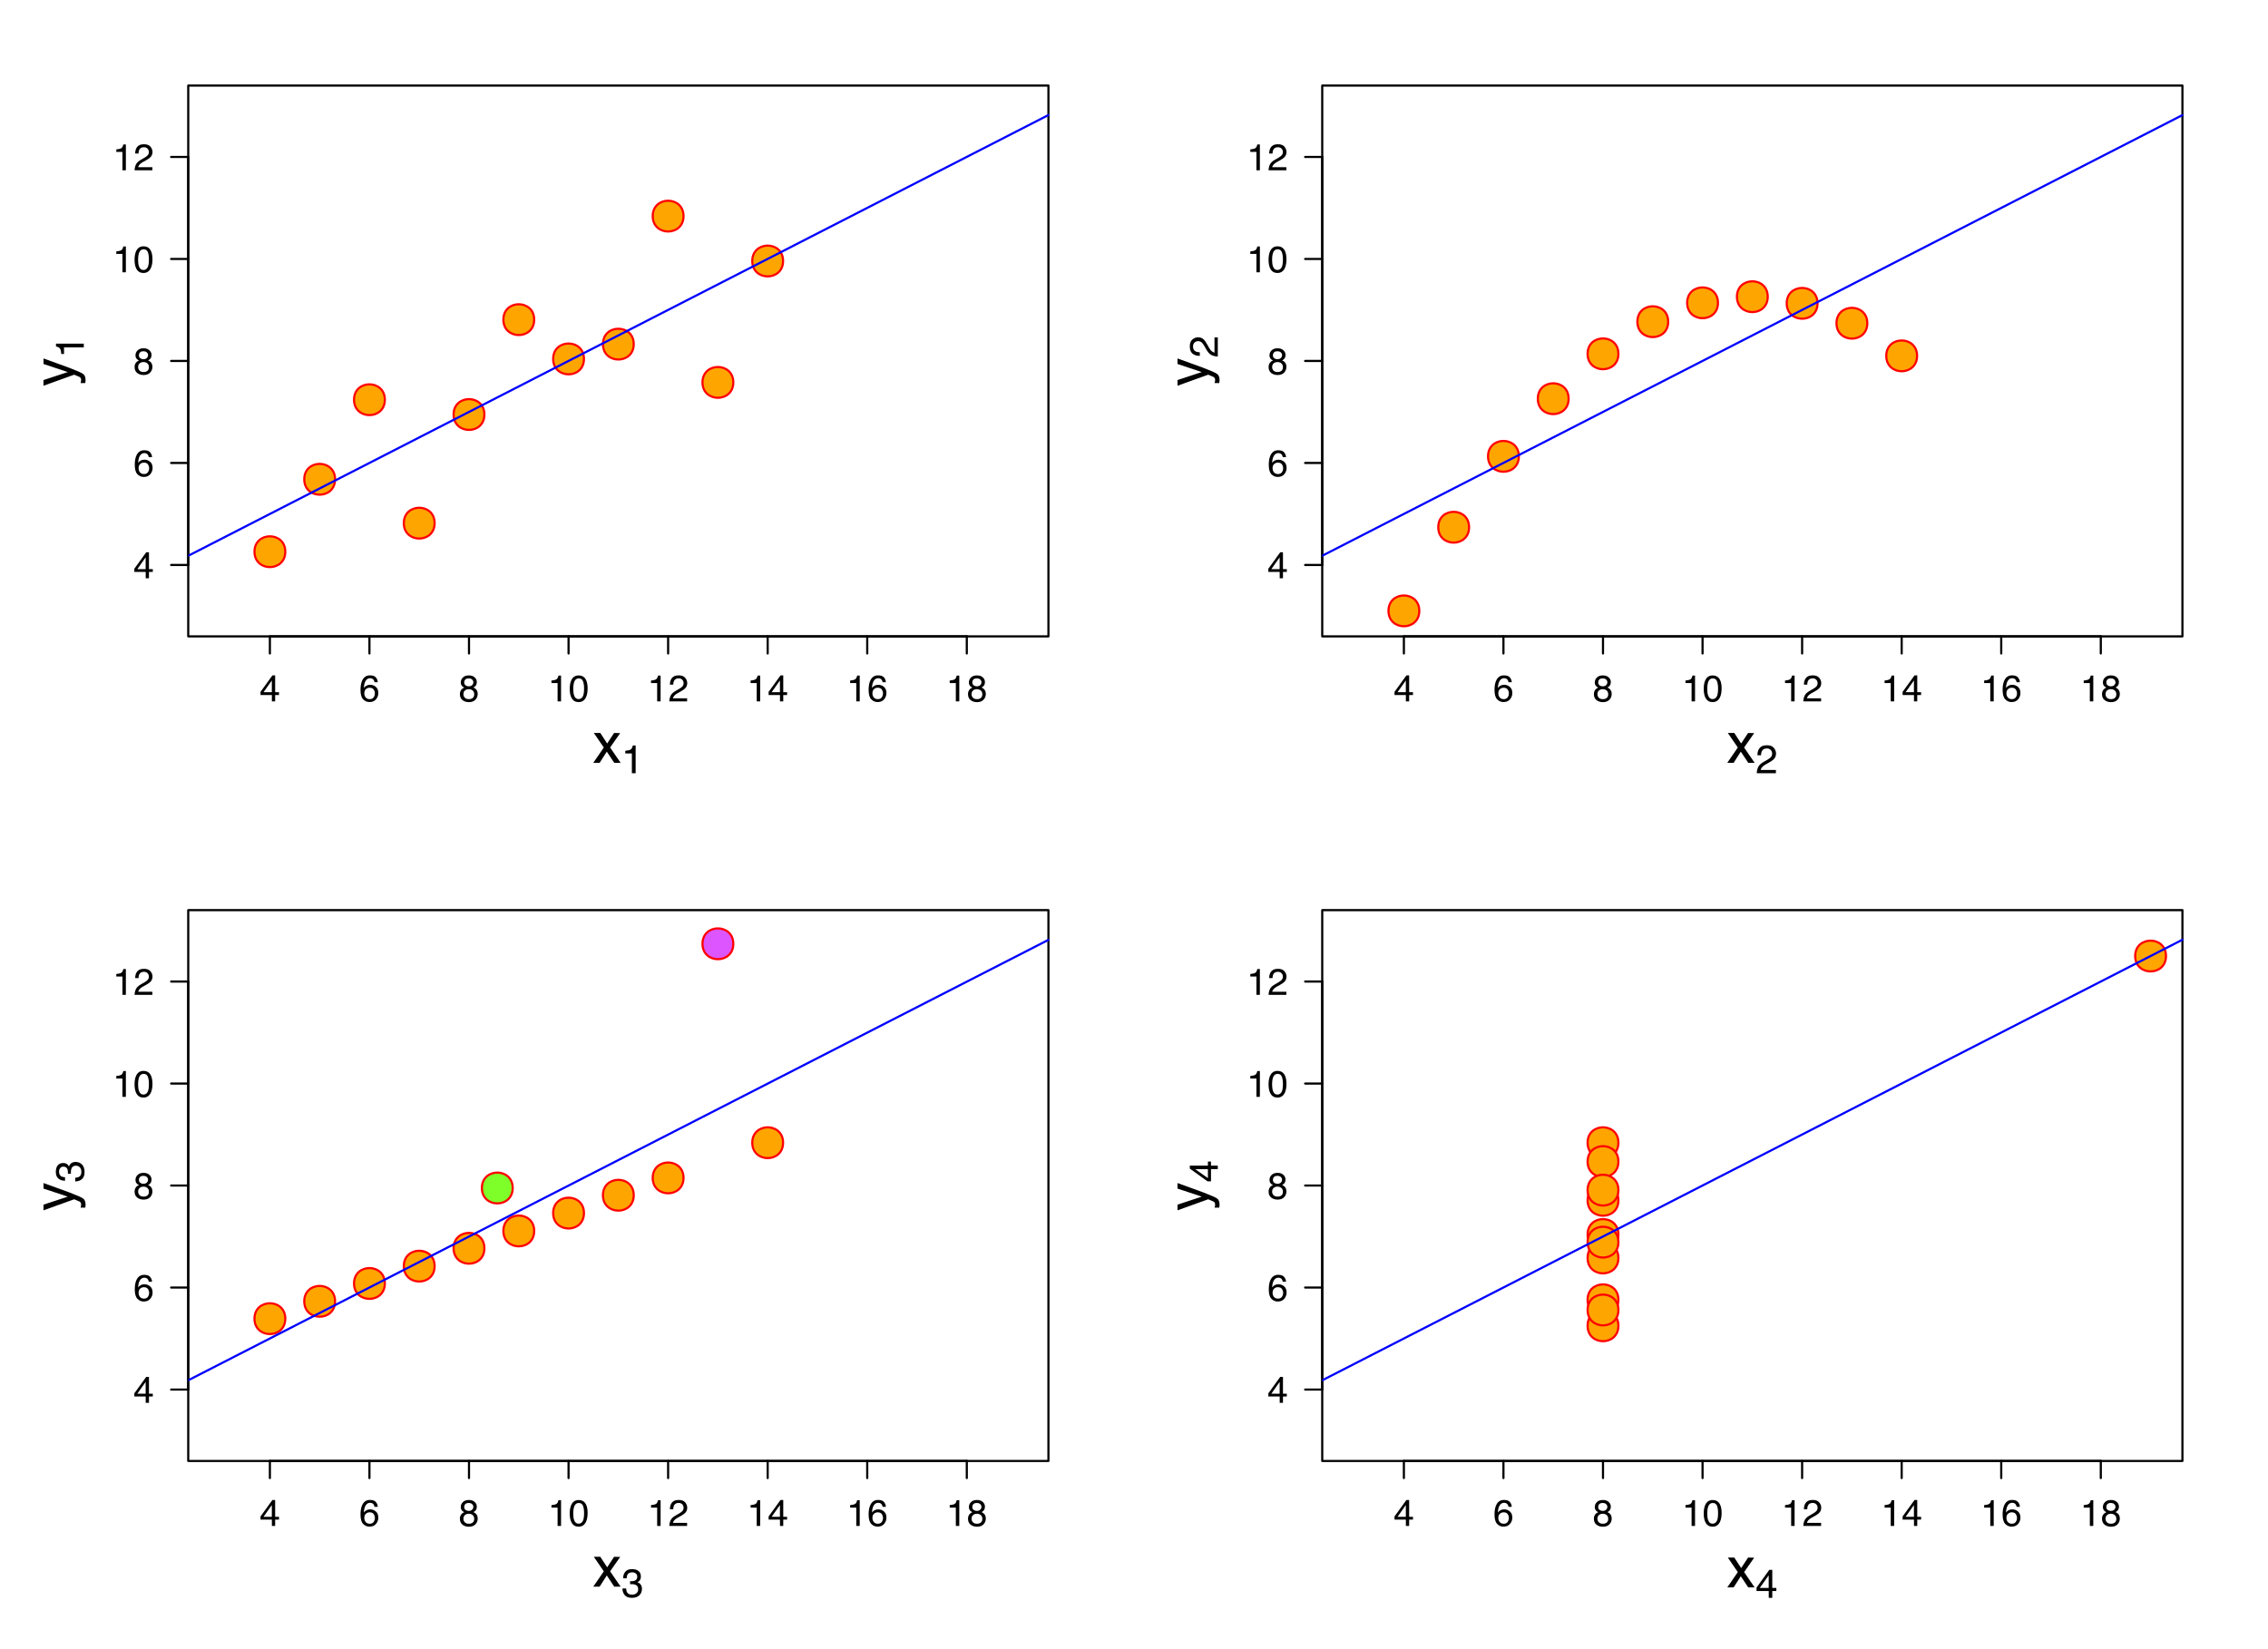 <?xml version="1.0" encoding="UTF-8" standalone="no"?>
<svg
   xmlns:dc="http://purl.org/dc/elements/1.1/"
   xmlns:cc="http://creativecommons.org/ns#"
   xmlns:rdf="http://www.w3.org/1999/02/22-rdf-syntax-ns#"
   xmlns:svg="http://www.w3.org/2000/svg"
   xmlns="http://www.w3.org/2000/svg"
   xmlns:xlink="http://www.w3.org/1999/xlink"
   xmlns:sodipodi="http://sodipodi.sourceforge.net/DTD/sodipodi-0.dtd"
   xmlns:inkscape="http://www.inkscape.org/namespaces/inkscape"
   width="792pt"
   height="576pt"
   viewBox="0 0 792 576"
   version="1.1"
   id="svg704"
   sodipodi:docname="Anscombe's_quartet_3.svg"
   inkscape:version="1.0.2 (e86c870879, 2021-01-15)">
  <sodipodi:namedview
     pagecolor="#ffffff"
     bordercolor="#666666"
     borderopacity="1"
     objecttolerance="10"
     gridtolerance="10"
     guidetolerance="10"
     inkscape:pageopacity="0"
     inkscape:pageshadow="2"
     inkscape:window-width="2560"
     inkscape:window-height="1412"
     id="namedview706"
     showgrid="false"
     inkscape:zoom="1.5192175"
     inkscape:cx="528"
     inkscape:cy="384"
     inkscape:window-x="1600"
     inkscape:window-y="0"
     inkscape:window-maximized="1"
     inkscape:current-layer="surface0" />
  <defs
     id="defs115">
    <g
       id="g65">
      <symbol
         overflow="visible"
         id="glyph0-0">
        <path
           style="stroke: none;"
           d="M 0.422 0 L 0.422 -9.297 L 7.797 -9.297 L 7.797 0 L 0.422 0 Z M 6.625 -1.156 L 6.625 -8.125 L 1.578 -8.125 L 1.578 -1.156 L 6.625 -1.156 Z M 6.625 -1.156 "
           id="path2" />
      </symbol>
      <symbol
         overflow="visible"
         id="glyph0-1">
        <path
           style="stroke: none;"
           d="M 4.281 -3.203 L 4.281 -7.312 L 1.375 -3.203 L 4.281 -3.203 Z M 4.297 0 L 4.297 -2.219 L 0.328 -2.219 L 0.328 -3.328 L 4.484 -9.078 L 5.438 -9.078 L 5.438 -3.203 L 6.781 -3.203 L 6.781 -2.219 L 5.438 -2.219 L 5.438 0 L 4.297 0 Z M 4.297 0 "
           id="path5" />
      </symbol>
      <symbol
         overflow="visible"
         id="glyph0-2">
        <path
           style="stroke: none;"
           d="M 3.781 -9.094 C 4.801 -9.094 5.508 -8.828 5.906 -8.297 C 6.301 -7.773 6.5 -7.238 6.5 -6.688 L 5.375 -6.688 C 5.312 -7.039 5.203 -7.32 5.047 -7.531 C 4.773 -7.906 4.363 -8.094 3.812 -8.094 C 3.176 -8.094 2.672 -7.797 2.297 -7.203 C 1.922 -6.617 1.707 -5.781 1.656 -4.688 C 1.926 -5.07 2.258 -5.359 2.656 -5.547 C 3.008 -5.711 3.41 -5.797 3.859 -5.797 C 4.617 -5.797 5.281 -5.551 5.844 -5.062 C 6.414 -4.582 6.703 -3.863 6.703 -2.906 C 6.703 -2.082 6.43 -1.352 5.891 -0.719 C 5.359 -0.082 4.598 0.234 3.609 0.234 C 2.754 0.234 2.02 -0.082 1.406 -0.719 C 0.789 -1.363 0.484 -2.453 0.484 -3.984 C 0.484 -5.109 0.617 -6.062 0.891 -6.844 C 1.422 -8.344 2.383 -9.094 3.781 -9.094 Z M 3.703 -0.781 C 4.305 -0.781 4.754 -0.977 5.047 -1.375 C 5.348 -1.781 5.5 -2.258 5.5 -2.812 C 5.5 -3.27 5.363 -3.707 5.094 -4.125 C 4.832 -4.551 4.352 -4.766 3.656 -4.766 C 3.164 -4.766 2.734 -4.598 2.359 -4.266 C 1.992 -3.941 1.812 -3.457 1.812 -2.812 C 1.812 -2.238 1.977 -1.754 2.312 -1.359 C 2.645 -0.973 3.109 -0.781 3.703 -0.781 Z M 3.703 -0.781 "
           id="path8" />
      </symbol>
      <symbol
         overflow="visible"
         id="glyph0-3">
        <path
           style="stroke: none;"
           d="M 3.516 -5.266 C 4.023 -5.266 4.422 -5.406 4.703 -5.688 C 4.984 -5.969 5.125 -6.301 5.125 -6.688 C 5.125 -7.02 4.988 -7.328 4.719 -7.609 C 4.445 -7.891 4.035 -8.031 3.484 -8.031 C 2.93 -8.031 2.531 -7.891 2.281 -7.609 C 2.039 -7.328 1.922 -7 1.922 -6.625 C 1.922 -6.195 2.078 -5.863 2.391 -5.625 C 2.711 -5.383 3.086 -5.266 3.516 -5.266 Z M 3.594 -0.781 C 4.125 -0.781 4.562 -0.922 4.906 -1.203 C 5.25 -1.484 5.422 -1.91 5.422 -2.484 C 5.422 -3.066 5.238 -3.508 4.875 -3.812 C 4.52 -4.113 4.066 -4.266 3.516 -4.266 C 2.961 -4.266 2.516 -4.109 2.172 -3.797 C 1.828 -3.492 1.656 -3.066 1.656 -2.516 C 1.656 -2.047 1.812 -1.641 2.125 -1.297 C 2.445 -0.953 2.938 -0.781 3.594 -0.781 Z M 1.969 -4.828 C 1.656 -4.961 1.41 -5.117 1.234 -5.297 C 0.898 -5.641 0.734 -6.078 0.734 -6.609 C 0.734 -7.285 0.977 -7.863 1.469 -8.344 C 1.957 -8.832 2.648 -9.078 3.547 -9.078 C 4.41 -9.078 5.086 -8.848 5.578 -8.391 C 6.078 -7.93 6.328 -7.398 6.328 -6.797 C 6.328 -6.223 6.188 -5.766 5.906 -5.422 C 5.738 -5.223 5.488 -5.031 5.156 -4.844 C 5.531 -4.664 5.828 -4.469 6.047 -4.25 C 6.441 -3.82 6.641 -3.27 6.641 -2.594 C 6.641 -1.801 6.367 -1.125 5.828 -0.562 C 5.297 -0.008 4.539 0.266 3.562 0.266 C 2.688 0.266 1.941 0.023 1.328 -0.453 C 0.723 -0.93 0.422 -1.629 0.422 -2.547 C 0.422 -3.078 0.551 -3.535 0.812 -3.922 C 1.07 -4.316 1.457 -4.617 1.969 -4.828 Z M 1.969 -4.828 "
           id="path11" />
      </symbol>
      <symbol
         overflow="visible"
         id="glyph0-4">
        <path
           style="stroke: none;"
           d="M 1.234 -6.406 L 1.234 -7.281 C 2.055 -7.363 2.629 -7.5 2.953 -7.688 C 3.285 -7.875 3.531 -8.316 3.688 -9.016 L 4.578 -9.016 L 4.578 0 L 3.375 0 L 3.375 -6.406 L 1.234 -6.406 Z M 1.234 -6.406 "
           id="path14" />
      </symbol>
      <symbol
         overflow="visible"
         id="glyph0-5">
        <path
           style="stroke: none;"
           d="M 3.5 -9.062 C 4.676 -9.062 5.523 -8.578 6.047 -7.609 C 6.453 -6.859 6.656 -5.836 6.656 -4.547 C 6.656 -3.305 6.473 -2.285 6.109 -1.484 C 5.578 -0.328 4.707 0.25 3.5 0.25 C 2.406 0.25 1.594 -0.223 1.062 -1.172 C 0.625 -1.961 0.406 -3.02 0.406 -4.344 C 0.406 -5.375 0.535 -6.258 0.797 -7 C 1.297 -8.375 2.195 -9.062 3.5 -9.062 Z M 3.484 -0.797 C 4.078 -0.797 4.547 -1.055 4.891 -1.578 C 5.242 -2.098 5.422 -3.07 5.422 -4.5 C 5.422 -5.531 5.297 -6.375 5.047 -7.031 C 4.797 -7.695 4.305 -8.031 3.578 -8.031 C 2.898 -8.031 2.406 -7.711 2.094 -7.078 C 1.789 -6.453 1.641 -5.523 1.641 -4.297 C 1.641 -3.379 1.738 -2.641 1.938 -2.078 C 2.238 -1.223 2.754 -0.797 3.484 -0.797 Z M 3.484 -0.797 "
           id="path17" />
      </symbol>
      <symbol
         overflow="visible"
         id="glyph0-6">
        <path
           style="stroke: none;"
           d="M 0.406 0 C 0.445 -0.781 0.609 -1.457 0.891 -2.031 C 1.172 -2.613 1.719 -3.141 2.531 -3.609 L 3.75 -4.312 C 4.289 -4.625 4.672 -4.895 4.891 -5.125 C 5.234 -5.469 5.406 -5.867 5.406 -6.328 C 5.406 -6.848 5.242 -7.266 4.922 -7.578 C 4.609 -7.891 4.191 -8.047 3.672 -8.047 C 2.891 -8.047 2.348 -7.75 2.047 -7.156 C 1.891 -6.844 1.801 -6.406 1.781 -5.844 L 0.625 -5.844 C 0.633 -6.633 0.781 -7.273 1.062 -7.766 C 1.551 -8.648 2.422 -9.094 3.672 -9.094 C 4.711 -9.094 5.473 -8.812 5.953 -8.25 C 6.43 -7.688 6.672 -7.062 6.672 -6.375 C 6.672 -5.645 6.414 -5.023 5.906 -4.516 C 5.602 -4.211 5.07 -3.848 4.312 -3.422 L 3.453 -2.953 C 3.035 -2.723 2.707 -2.504 2.469 -2.297 C 2.051 -1.93 1.785 -1.523 1.672 -1.078 L 6.625 -1.078 L 6.625 0 L 0.406 0 Z M 0.406 0 "
           id="path20" />
      </symbol>
      <symbol
         overflow="visible"
         id="glyph1-0">
        <path
           style="stroke: none;"
           d="M 0.641 0 L 0.641 -14.297 L 11.984 -14.297 L 11.984 0 L 0.641 0 Z M 10.188 -1.797 L 10.188 -12.5 L 2.438 -12.5 L 2.438 -1.797 L 10.188 -1.797 Z M 10.188 -1.797 "
           id="path23" />
      </symbol>
      <symbol
         overflow="visible"
         id="glyph1-1">
        <path
           style="stroke: none;"
           d="M 0.297 -10.422 L 2.562 -10.422 L 4.953 -6.75 L 7.375 -10.422 L 9.5 -10.375 L 5.984 -5.344 L 9.656 0 L 7.422 0 L 4.828 -3.906 L 2.328 0 L 0.109 0 L 3.781 -5.344 L 0.297 -10.422 Z M 0.297 -10.422 "
           id="path26" />
      </symbol>
      <symbol
         overflow="visible"
         id="glyph2-0">
        <path
           style="stroke: none;"
           d="M 0.453 0 L 0.453 -10 L 8.391 -10 L 8.391 0 L 0.453 0 Z M 7.125 -1.25 L 7.125 -8.75 L 1.703 -8.75 L 1.703 -1.25 L 7.125 -1.25 Z M 7.125 -1.25 "
           id="path29" />
      </symbol>
      <symbol
         overflow="visible"
         id="glyph2-1">
        <path
           style="stroke: none;"
           d="M 1.328 -6.906 L 1.328 -7.844 C 2.211 -7.926 2.828 -8.066 3.172 -8.266 C 3.523 -8.473 3.789 -8.953 3.969 -9.703 L 4.938 -9.703 L 4.938 0 L 3.625 0 L 3.625 -6.906 L 1.328 -6.906 Z M 1.328 -6.906 "
           id="path32" />
      </symbol>
      <symbol
         overflow="visible"
         id="glyph2-2">
        <path
           style="stroke: none;"
           d="M 0.438 0 C 0.477 -0.844 0.648 -1.57 0.953 -2.188 C 1.254 -2.812 1.844 -3.379 2.719 -3.891 L 4.031 -4.641 C 4.613 -4.984 5.023 -5.273 5.266 -5.516 C 5.629 -5.891 5.812 -6.32 5.812 -6.812 C 5.812 -7.375 5.641 -7.82 5.297 -8.156 C 4.961 -8.488 4.516 -8.656 3.953 -8.656 C 3.109 -8.656 2.523 -8.336 2.203 -7.703 C 2.035 -7.359 1.941 -6.883 1.922 -6.281 L 0.672 -6.281 C 0.68 -7.133 0.836 -7.828 1.141 -8.359 C 1.672 -9.305 2.609 -9.781 3.953 -9.781 C 5.066 -9.781 5.879 -9.477 6.391 -8.875 C 6.91 -8.27 7.172 -7.598 7.172 -6.859 C 7.172 -6.078 6.895 -5.41 6.344 -4.859 C 6.031 -4.535 5.461 -4.145 4.641 -3.688 L 3.703 -3.172 C 3.266 -2.922 2.914 -2.688 2.656 -2.469 C 2.207 -2.07 1.922 -1.633 1.797 -1.156 L 7.125 -1.156 L 7.125 0 L 0.438 0 Z M 0.438 0 "
           id="path35" />
      </symbol>
      <symbol
         overflow="visible"
         id="glyph2-3">
        <path
           style="stroke: none;"
           d="M 3.625 0.266 C 2.469 0.266 1.629 -0.051 1.109 -0.688 C 0.586 -1.32 0.328 -2.094 0.328 -3 L 1.609 -3 C 1.66 -2.363 1.781 -1.906 1.969 -1.625 C 2.281 -1.102 2.852 -0.844 3.688 -0.844 C 4.332 -0.844 4.848 -1.016 5.234 -1.359 C 5.629 -1.711 5.828 -2.16 5.828 -2.703 C 5.828 -3.367 5.617 -3.836 5.203 -4.109 C 4.797 -4.379 4.227 -4.516 3.5 -4.516 C 3.414 -4.516 3.332 -4.508 3.25 -4.5 C 3.164 -4.5 3.082 -4.5 3 -4.5 L 3 -5.578 C 3.125 -5.566 3.227 -5.555 3.312 -5.547 C 3.395 -5.547 3.488 -5.547 3.594 -5.547 C 4.051 -5.547 4.426 -5.617 4.719 -5.766 C 5.238 -6.016 5.5 -6.469 5.5 -7.125 C 5.5 -7.613 5.328 -7.988 4.984 -8.25 C 4.641 -8.508 4.238 -8.641 3.781 -8.641 C 2.957 -8.641 2.391 -8.367 2.078 -7.828 C 1.91 -7.523 1.816 -7.098 1.797 -6.547 L 0.578 -6.547 C 0.578 -7.273 0.723 -7.891 1.016 -8.391 C 1.516 -9.305 2.391 -9.766 3.641 -9.766 C 4.641 -9.766 5.41 -9.539 5.953 -9.094 C 6.492 -8.656 6.766 -8.016 6.766 -7.172 C 6.766 -6.578 6.602 -6.094 6.281 -5.719 C 6.082 -5.488 5.828 -5.305 5.516 -5.172 C 6.023 -5.035 6.422 -4.766 6.703 -4.359 C 6.992 -3.953 7.141 -3.461 7.141 -2.891 C 7.141 -1.953 6.832 -1.191 6.219 -0.609 C 5.613 -0.023 4.75 0.266 3.625 0.266 Z M 3.625 0.266 "
           id="path38" />
      </symbol>
      <symbol
         overflow="visible"
         id="glyph2-4">
        <path
           style="stroke: none;"
           d="M 4.609 -3.453 L 4.609 -7.859 L 1.484 -3.453 L 4.609 -3.453 Z M 4.625 0 L 4.625 -2.375 L 0.359 -2.375 L 0.359 -3.578 L 4.812 -9.766 L 5.859 -9.766 L 5.859 -3.453 L 7.281 -3.453 L 7.281 -2.375 L 5.859 -2.375 L 5.859 0 L 4.625 0 Z M 4.625 0 "
           id="path41" />
      </symbol>
      <symbol
         overflow="visible"
         id="glyph3-0">
        <path
           style="stroke: none;"
           d="M 0 -0.641 L -14.297 -0.641 L -14.297 -11.984 L 0 -11.984 L 0 -0.641 Z M -1.797 -10.188 L -12.5 -10.188 L -12.5 -2.438 L -1.797 -2.438 L -1.797 -10.188 Z M -1.797 -10.188 "
           id="path44" />
      </symbol>
      <symbol
         overflow="visible"
         id="glyph3-1">
        <path
           style="stroke: none;"
           d="M -10.422 -7.797 L -10.422 -9.734 C -9.754 -9.484 -8.227 -8.93 -5.844 -8.078 C -4.051 -7.441 -2.594 -6.91 -1.469 -6.484 C 1.188 -5.473 2.805 -4.758 3.391 -4.344 C 3.973 -3.926 4.266 -3.211 4.266 -2.203 C 4.266 -1.961 4.254 -1.773 4.234 -1.641 C 4.223 -1.504 4.191 -1.336 4.141 -1.141 L 2.531 -1.141 C 2.625 -1.453 2.676 -1.676 2.688 -1.812 C 2.707 -1.945 2.719 -2.066 2.719 -2.172 C 2.719 -2.492 2.664 -2.727 2.562 -2.875 C 2.457 -3.031 2.328 -3.16 2.172 -3.266 C 2.117 -3.297 1.852 -3.41 1.375 -3.609 C 0.895 -3.816 0.535 -3.969 0.297 -4.062 L -10.422 -0.203 L -10.422 -2.188 L -1.938 -4.984 L -10.422 -7.797 Z M -10.672 -4.969 L -10.672 -4.969 Z M -10.672 -4.969 "
           id="path47" />
      </symbol>
      <symbol
         overflow="visible"
         id="glyph4-0">
        <path
           style="stroke: none;"
           d="M 0 -0.453 L -10 -0.453 L -10 -8.391 L 0 -8.391 L 0 -0.453 Z M -1.25 -7.125 L -8.75 -7.125 L -8.75 -1.703 L -1.25 -1.703 L -1.25 -7.125 Z M -1.25 -7.125 "
           id="path50" />
      </symbol>
      <symbol
         overflow="visible"
         id="glyph4-1">
        <path
           style="stroke: none;"
           d="M -6.906 -1.328 L -7.844 -1.328 C -7.926 -2.211 -8.066 -2.828 -8.266 -3.172 C -8.473 -3.523 -8.953 -3.789 -9.703 -3.969 L -9.703 -4.938 L 0 -4.938 L 0 -3.625 L -6.906 -3.625 L -6.906 -1.328 Z M -6.906 -1.328 "
           id="path53" />
      </symbol>
      <symbol
         overflow="visible"
         id="glyph4-2">
        <path
           style="stroke: none;"
           d="M 0 -0.438 C -0.844 -0.477 -1.57 -0.648 -2.188 -0.953 C -2.812 -1.254 -3.379 -1.844 -3.891 -2.719 L -4.641 -4.031 C -4.984 -4.613 -5.273 -5.023 -5.516 -5.266 C -5.891 -5.629 -6.32 -5.812 -6.812 -5.812 C -7.375 -5.812 -7.82 -5.641 -8.156 -5.297 C -8.488 -4.961 -8.656 -4.516 -8.656 -3.953 C -8.656 -3.109 -8.336 -2.523 -7.703 -2.203 C -7.359 -2.035 -6.883 -1.941 -6.281 -1.922 L -6.281 -0.672 C -7.133 -0.68 -7.828 -0.836 -8.359 -1.141 C -9.305 -1.672 -9.781 -2.609 -9.781 -3.953 C -9.781 -5.066 -9.477 -5.879 -8.875 -6.391 C -8.27 -6.91 -7.598 -7.172 -6.859 -7.172 C -6.078 -7.172 -5.41 -6.895 -4.859 -6.344 C -4.535 -6.031 -4.145 -5.461 -3.688 -4.641 L -3.172 -3.703 C -2.922 -3.266 -2.688 -2.914 -2.469 -2.656 C -2.07 -2.207 -1.633 -1.922 -1.156 -1.797 L -1.156 -7.125 L 0 -7.125 L 0 -0.438 Z M 0 -0.438 "
           id="path56" />
      </symbol>
      <symbol
         overflow="visible"
         id="glyph4-3">
        <path
           style="stroke: none;"
           d="M 0.266 -3.625 C 0.266 -2.469 -0.051 -1.629 -0.688 -1.109 C -1.32 -0.586 -2.094 -0.328 -3 -0.328 L -3 -1.609 C -2.363 -1.66 -1.906 -1.781 -1.625 -1.969 C -1.102 -2.281 -0.844 -2.852 -0.844 -3.688 C -0.844 -4.332 -1.016 -4.848 -1.359 -5.234 C -1.711 -5.629 -2.16 -5.828 -2.703 -5.828 C -3.367 -5.828 -3.836 -5.617 -4.109 -5.203 C -4.379 -4.797 -4.516 -4.227 -4.516 -3.5 C -4.516 -3.414 -4.508 -3.332 -4.5 -3.25 C -4.5 -3.164 -4.5 -3.082 -4.5 -3 L -5.578 -3 C -5.566 -3.125 -5.555 -3.227 -5.547 -3.312 C -5.547 -3.395 -5.547 -3.488 -5.547 -3.594 C -5.547 -4.051 -5.617 -4.426 -5.766 -4.719 C -6.016 -5.238 -6.469 -5.5 -7.125 -5.5 C -7.613 -5.5 -7.988 -5.328 -8.25 -4.984 C -8.508 -4.641 -8.641 -4.238 -8.641 -3.781 C -8.641 -2.957 -8.367 -2.391 -7.828 -2.078 C -7.523 -1.91 -7.098 -1.816 -6.547 -1.797 L -6.547 -0.578 C -7.273 -0.578 -7.891 -0.723 -8.391 -1.016 C -9.305 -1.516 -9.766 -2.391 -9.766 -3.641 C -9.766 -4.641 -9.539 -5.41 -9.094 -5.953 C -8.656 -6.492 -8.016 -6.766 -7.172 -6.766 C -6.578 -6.766 -6.094 -6.602 -5.719 -6.281 C -5.488 -6.082 -5.305 -5.828 -5.172 -5.516 C -5.035 -6.023 -4.766 -6.422 -4.359 -6.703 C -3.953 -6.992 -3.461 -7.141 -2.891 -7.141 C -1.953 -7.141 -1.191 -6.832 -0.609 -6.219 C -0.023 -5.613 0.266 -4.75 0.266 -3.625 Z M 0.266 -3.625 "
           id="path59" />
      </symbol>
      <symbol
         overflow="visible"
         id="glyph4-4">
        <path
           style="stroke: none;"
           d="M -3.453 -4.609 L -7.859 -4.609 L -3.453 -1.484 L -3.453 -4.609 Z M 0 -4.625 L -2.375 -4.625 L -2.375 -0.359 L -3.578 -0.359 L -9.766 -4.812 L -9.766 -5.859 L -3.453 -5.859 L -3.453 -7.281 L -2.375 -7.281 L -2.375 -5.859 L 0 -5.859 L 0 -4.625 Z M 0 -4.625 "
           id="path62" />
      </symbol>
    </g>
    <clipPath
       id="clip1">
      <path
         d="M 65.734 29.879 L 367.117 29.879 L 367.117 223.262 L 65.734 223.262 Z M 65.734 29.879 "
         id="path67" />
    </clipPath>
    <clipPath
       id="clip2">
      <path
         d="M 0 0 L 793 0 L 793 577 L 0 577 Z M 0 0 "
         id="path70" />
    </clipPath>
    <clipPath
       id="clip3">
      <path
         d="M 0 0 L 397 0 L 397 289 L 0 289 Z M 0 0 "
         id="path73" />
    </clipPath>
    <clipPath
       id="clip4">
      <path
         d="M 65.734 29.879 L 367.117 29.879 L 367.117 223.262 L 65.734 223.262 Z M 65.734 29.879 "
         id="path76" />
    </clipPath>
    <clipPath
       id="clip5">
      <path
         d="M 461.734 29.879 L 763.117 29.879 L 763.117 223.262 L 461.734 223.262 Z M 461.734 29.879 "
         id="path79" />
    </clipPath>
    <clipPath
       id="clip6">
      <path
         d="M 0 0 L 793 0 L 793 577 L 0 577 Z M 0 0 "
         id="path82" />
    </clipPath>
    <clipPath
       id="clip7">
      <path
         d="M 396 0 L 793 0 L 793 289 L 396 289 Z M 396 0 "
         id="path85" />
    </clipPath>
    <clipPath
       id="clip8">
      <path
         d="M 461.734 29.879 L 763.117 29.879 L 763.117 223.262 L 461.734 223.262 Z M 461.734 29.879 "
         id="path88" />
    </clipPath>
    <clipPath
       id="clip9">
      <path
         d="M 65.734 317.879 L 367.117 317.879 L 367.117 511.262 L 65.734 511.262 Z M 65.734 317.879 "
         id="path91" />
    </clipPath>
    <clipPath
       id="clip10">
      <path
         d="M 0 0 L 793 0 L 793 577 L 0 577 Z M 0 0 "
         id="path94" />
    </clipPath>
    <clipPath
       id="clip11">
      <path
         d="M 0 288 L 397 288 L 397 577 L 0 577 Z M 0 288 "
         id="path97" />
    </clipPath>
    <clipPath
       id="clip12">
      <path
         d="M 65.734 317.879 L 367.117 317.879 L 367.117 511.262 L 65.734 511.262 Z M 65.734 317.879 "
         id="path100" />
    </clipPath>
    <clipPath
       id="clip13">
      <path
         d="M 461.734 317.879 L 763.117 317.879 L 763.117 511.262 L 461.734 511.262 Z M 461.734 317.879 "
         id="path103" />
    </clipPath>
    <clipPath
       id="clip14">
      <path
         d="M 0 0 L 793 0 L 793 577 L 0 577 Z M 0 0 "
         id="path106" />
    </clipPath>
    <clipPath
       id="clip15">
      <path
         d="M 396 288 L 793 288 L 793 577 L 396 577 Z M 396 288 "
         id="path109" />
    </clipPath>
    <clipPath
       id="clip16">
      <path
         d="M 461.734 317.879 L 763.117 317.879 L 763.117 511.262 L 461.734 511.262 Z M 461.734 317.879 "
         id="path112" />
    </clipPath>
  </defs>
  <g
     id="surface0">
    <rect
       x="0"
       y="0"
       width="792"
       height="576"
       style="fill: rgb(100%,100%,100%); fill-opacity: 1; stroke: none;"
       id="rect117" />
    <g
       clip-path="url(#clip1)"
       clip-rule="nonzero"
       id="g141">
      <path
         style="fill-rule: nonzero; fill: rgb(100%,64.706%,0%); fill-opacity: 1;stroke-width: 0.75; stroke-linecap: round; stroke-linejoin: round; stroke: rgb(100%,0%,0%); stroke-opacity: 1;stroke-miterlimit: 10; "
         d="M 203.922 125.359 C 203.922 132.531 193.168 132.531 193.168 125.359 C 193.168 118.188 203.922 118.188 203.922 125.359 "
         id="path119" />
      <path
         style="fill-rule: nonzero; fill: rgb(100%,64.706%,0%); fill-opacity: 1;stroke-width: 0.75; stroke-linecap: round; stroke-linejoin: round; stroke: rgb(100%,0%,0%); stroke-opacity: 1;stroke-miterlimit: 10; "
         d="M 169.156 144.777 C 169.156 151.945 158.398 151.945 158.398 144.777 C 158.398 137.605 169.156 137.605 169.156 144.777 "
         id="path121" />
      <path
         style="fill-rule: nonzero; fill: rgb(100%,64.706%,0%); fill-opacity: 1;stroke-width: 0.75; stroke-linecap: round; stroke-linejoin: round; stroke: rgb(100%,0%,0%); stroke-opacity: 1;stroke-miterlimit: 10; "
         d="M 256.074 133.555 C 256.074 140.727 245.316 140.727 245.316 133.555 C 245.316 126.383 256.074 126.383 256.074 133.555 "
         id="path123" />
      <path
         style="fill-rule: nonzero; fill: rgb(100%,64.706%,0%); fill-opacity: 1;stroke-width: 0.75; stroke-linecap: round; stroke-linejoin: round; stroke: rgb(100%,0%,0%); stroke-opacity: 1;stroke-miterlimit: 10; "
         d="M 186.539 111.645 C 186.539 118.812 175.781 118.812 175.781 111.645 C 175.781 104.473 186.539 104.473 186.539 111.645 "
         id="path125" />
      <path
         style="fill-rule: nonzero; fill: rgb(100%,64.706%,0%); fill-opacity: 1;stroke-width: 0.75; stroke-linecap: round; stroke-linejoin: round; stroke: rgb(100%,0%,0%); stroke-opacity: 1;stroke-miterlimit: 10; "
         d="M 221.305 120.195 C 221.305 127.363 210.551 127.363 210.551 120.195 C 210.551 113.023 221.305 113.023 221.305 120.195 "
         id="path127" />
      <path
         style="fill-rule: nonzero; fill: rgb(100%,64.706%,0%); fill-opacity: 1;stroke-width: 0.75; stroke-linecap: round; stroke-linejoin: round; stroke: rgb(100%,0%,0%); stroke-opacity: 1;stroke-miterlimit: 10; "
         d="M 273.457 91.156 C 273.457 98.328 262.699 98.328 262.699 91.156 C 262.699 83.988 273.457 83.988 273.457 91.156 "
         id="path129" />
      <path
         style="fill-rule: nonzero; fill: rgb(100%,64.706%,0%); fill-opacity: 1;stroke-width: 0.75; stroke-linecap: round; stroke-linejoin: round; stroke: rgb(100%,0%,0%); stroke-opacity: 1;stroke-miterlimit: 10; "
         d="M 134.391 139.609 C 134.391 146.781 123.633 146.781 123.633 139.609 C 123.633 132.438 134.391 132.438 134.391 139.609 "
         id="path131" />
      <path
         style="fill-rule: nonzero; fill: rgb(100%,64.706%,0%); fill-opacity: 1;stroke-width: 0.75; stroke-linecap: round; stroke-linejoin: round; stroke: rgb(100%,0%,0%); stroke-opacity: 1;stroke-miterlimit: 10; "
         d="M 99.625 192.695 C 99.625 199.863 88.867 199.863 88.867 192.695 C 88.867 185.523 99.625 185.523 99.625 192.695 "
         id="path133" />
      <path
         style="fill-rule: nonzero; fill: rgb(100%,64.706%,0%); fill-opacity: 1;stroke-width: 0.75; stroke-linecap: round; stroke-linejoin: round; stroke: rgb(100%,0%,0%); stroke-opacity: 1;stroke-miterlimit: 10; "
         d="M 238.691 75.48 C 238.691 82.652 227.934 82.652 227.934 75.48 C 227.934 68.312 238.691 68.312 238.691 75.48 "
         id="path135" />
      <path
         style="fill-rule: nonzero; fill: rgb(100%,64.706%,0%); fill-opacity: 1;stroke-width: 0.75; stroke-linecap: round; stroke-linejoin: round; stroke: rgb(100%,0%,0%); stroke-opacity: 1;stroke-miterlimit: 10; "
         d="M 151.773 182.719 C 151.773 189.891 141.016 189.891 141.016 182.719 C 141.016 175.547 151.773 175.547 151.773 182.719 "
         id="path137" />
      <path
         style="fill-rule: nonzero; fill: rgb(100%,64.706%,0%); fill-opacity: 1;stroke-width: 0.75; stroke-linecap: round; stroke-linejoin: round; stroke: rgb(100%,0%,0%); stroke-opacity: 1;stroke-miterlimit: 10; "
         d="M 117.008 167.398 C 117.008 174.57 106.25 174.57 106.25 167.398 C 106.25 160.227 117.008 160.227 117.008 167.398 "
         id="path139" />
    </g>
    <g
       clip-path="url(#clip2)"
       clip-rule="nonzero"
       id="g241">
      <path
         style="fill: none; stroke-width: 0.75; stroke-linecap: round; stroke-linejoin: round; stroke: rgb(0%,0%,0%); stroke-opacity: 1;stroke-miterlimit: 10; "
         d="M 94.246 222.266 L 337.613 222.266 "
         id="path143" />
      <path
         style="fill: none; stroke-width: 0.75; stroke-linecap: round; stroke-linejoin: round; stroke: rgb(0%,0%,0%); stroke-opacity: 1;stroke-miterlimit: 10; "
         d="M 94.246 222.266 L 94.246 228.238 "
         id="path145" />
      <path
         style="fill: none; stroke-width: 0.75; stroke-linecap: round; stroke-linejoin: round; stroke: rgb(0%,0%,0%); stroke-opacity: 1;stroke-miterlimit: 10; "
         d="M 129.012 222.266 L 129.012 228.238 "
         id="path147" />
      <path
         style="fill: none; stroke-width: 0.75; stroke-linecap: round; stroke-linejoin: round; stroke: rgb(0%,0%,0%); stroke-opacity: 1;stroke-miterlimit: 10; "
         d="M 163.777 222.266 L 163.777 228.238 "
         id="path149" />
      <path
         style="fill: none; stroke-width: 0.75; stroke-linecap: round; stroke-linejoin: round; stroke: rgb(0%,0%,0%); stroke-opacity: 1;stroke-miterlimit: 10; "
         d="M 198.543 222.266 L 198.543 228.238 "
         id="path151" />
      <path
         style="fill: none; stroke-width: 0.75; stroke-linecap: round; stroke-linejoin: round; stroke: rgb(0%,0%,0%); stroke-opacity: 1;stroke-miterlimit: 10; "
         d="M 233.312 222.266 L 233.312 228.238 "
         id="path153" />
      <path
         style="fill: none; stroke-width: 0.75; stroke-linecap: round; stroke-linejoin: round; stroke: rgb(0%,0%,0%); stroke-opacity: 1;stroke-miterlimit: 10; "
         d="M 268.078 222.266 L 268.078 228.238 "
         id="path155" />
      <path
         style="fill: none; stroke-width: 0.75; stroke-linecap: round; stroke-linejoin: round; stroke: rgb(0%,0%,0%); stroke-opacity: 1;stroke-miterlimit: 10; "
         d="M 302.844 222.266 L 302.844 228.238 "
         id="path157" />
      <path
         style="fill: none; stroke-width: 0.75; stroke-linecap: round; stroke-linejoin: round; stroke: rgb(0%,0%,0%); stroke-opacity: 1;stroke-miterlimit: 10; "
         d="M 337.613 222.266 L 337.613 228.238 "
         id="path159" />
      <g
         style="fill: rgb(0%,0%,0%); fill-opacity: 1;"
         id="g163">
        <use
           xlink:href="#glyph0-1"
           x="90.645"
           y="244.973"
           id="use161" />
      </g>
      <g
         style="fill: rgb(0%,0%,0%); fill-opacity: 1;"
         id="g167">
        <use
           xlink:href="#glyph0-2"
           x="125.41"
           y="244.973"
           id="use165" />
      </g>
      <g
         style="fill: rgb(0%,0%,0%); fill-opacity: 1;"
         id="g171">
        <use
           xlink:href="#glyph0-3"
           x="160.176"
           y="244.973"
           id="use169" />
      </g>
      <g
         style="fill: rgb(0%,0%,0%); fill-opacity: 1;"
         id="g177">
        <use
           xlink:href="#glyph0-4"
           x="191.34"
           y="244.973"
           id="use173" />
        <use
           xlink:href="#glyph0-5"
           x="198.544"
           y="244.973"
           id="use175" />
      </g>
      <g
         style="fill: rgb(0%,0%,0%); fill-opacity: 1;"
         id="g183">
        <use
           xlink:href="#glyph0-4"
           x="226.109"
           y="244.973"
           id="use179" />
        <use
           xlink:href="#glyph0-6"
           x="233.313"
           y="244.973"
           id="use181" />
      </g>
      <g
         style="fill: rgb(0%,0%,0%); fill-opacity: 1;"
         id="g189">
        <use
           xlink:href="#glyph0-4"
           x="260.875"
           y="244.973"
           id="use185" />
        <use
           xlink:href="#glyph0-1"
           x="268.079"
           y="244.973"
           id="use187" />
      </g>
      <g
         style="fill: rgb(0%,0%,0%); fill-opacity: 1;"
         id="g195">
        <use
           xlink:href="#glyph0-4"
           x="295.641"
           y="244.973"
           id="use191" />
        <use
           xlink:href="#glyph0-2"
           x="302.845"
           y="244.973"
           id="use193" />
      </g>
      <g
         style="fill: rgb(0%,0%,0%); fill-opacity: 1;"
         id="g201">
        <use
           xlink:href="#glyph0-4"
           x="330.41"
           y="244.973"
           id="use197" />
        <use
           xlink:href="#glyph0-3"
           x="337.614"
           y="244.973"
           id="use199" />
      </g>
      <path
         style="fill: none; stroke-width: 0.75; stroke-linecap: round; stroke-linejoin: round; stroke: rgb(0%,0%,0%); stroke-opacity: 1;stroke-miterlimit: 10; "
         d="M 65.734 197.324 L 65.734 54.82 "
         id="path203" />
      <path
         style="fill: none; stroke-width: 0.75; stroke-linecap: round; stroke-linejoin: round; stroke: rgb(0%,0%,0%); stroke-opacity: 1;stroke-miterlimit: 10; "
         d="M 65.734 197.324 L 59.762 197.324 "
         id="path205" />
      <path
         style="fill: none; stroke-width: 0.75; stroke-linecap: round; stroke-linejoin: round; stroke: rgb(0%,0%,0%); stroke-opacity: 1;stroke-miterlimit: 10; "
         d="M 65.734 161.699 L 59.762 161.699 "
         id="path207" />
      <path
         style="fill: none; stroke-width: 0.75; stroke-linecap: round; stroke-linejoin: round; stroke: rgb(0%,0%,0%); stroke-opacity: 1;stroke-miterlimit: 10; "
         d="M 65.734 126.07 L 59.762 126.07 "
         id="path209" />
      <path
         style="fill: none; stroke-width: 0.75; stroke-linecap: round; stroke-linejoin: round; stroke: rgb(0%,0%,0%); stroke-opacity: 1;stroke-miterlimit: 10; "
         d="M 65.734 90.445 L 59.762 90.445 "
         id="path211" />
      <path
         style="fill: none; stroke-width: 0.75; stroke-linecap: round; stroke-linejoin: round; stroke: rgb(0%,0%,0%); stroke-opacity: 1;stroke-miterlimit: 10; "
         d="M 65.734 54.82 L 59.762 54.82 "
         id="path213" />
      <g
         style="fill: rgb(0%,0%,0%); fill-opacity: 1;"
         id="g217">
        <use
           xlink:href="#glyph0-1"
           x="46.582"
           y="201.973"
           id="use215" />
      </g>
      <g
         style="fill: rgb(0%,0%,0%); fill-opacity: 1;"
         id="g221">
        <use
           xlink:href="#glyph0-2"
           x="46.582"
           y="166.348"
           id="use219" />
      </g>
      <g
         style="fill: rgb(0%,0%,0%); fill-opacity: 1;"
         id="g225">
        <use
           xlink:href="#glyph0-3"
           x="46.582"
           y="130.719"
           id="use223" />
      </g>
      <g
         style="fill: rgb(0%,0%,0%); fill-opacity: 1;"
         id="g231">
        <use
           xlink:href="#glyph0-4"
           x="39.379"
           y="95.094"
           id="use227" />
        <use
           xlink:href="#glyph0-5"
           x="46.583"
           y="95.094"
           id="use229" />
      </g>
      <g
         style="fill: rgb(0%,0%,0%); fill-opacity: 1;"
         id="g237">
        <use
           xlink:href="#glyph0-4"
           x="39.379"
           y="59.469"
           id="use233" />
        <use
           xlink:href="#glyph0-6"
           x="46.583"
           y="59.469"
           id="use235" />
      </g>
      <path
         style="fill: none; stroke-width: 0.75; stroke-linecap: round; stroke-linejoin: round; stroke: rgb(0%,0%,0%); stroke-opacity: 1;stroke-miterlimit: 10; "
         d="M 65.734 222.266 L 65.734 222.266 L 366.121 222.266 L 366.121 29.879 L 65.734 29.879 L 65.734 222.266 "
         id="path239" />
    </g>
    <g
       clip-path="url(#clip3)"
       clip-rule="nonzero"
       id="g259">
      <g
         style="fill: rgb(0%,0%,0%); fill-opacity: 1;"
         id="g245">
        <use
           xlink:href="#glyph1-1"
           x="207.07"
           y="266.426"
           id="use243" />
      </g>
      <g
         style="fill: rgb(0%,0%,0%); fill-opacity: 1;"
         id="g249">
        <use
           xlink:href="#glyph2-1"
           x="217.031"
           y="270.07"
           id="use247" />
      </g>
      <g
         style="fill: rgb(0%,0%,0%); fill-opacity: 1;"
         id="g253">
        <use
           xlink:href="#glyph3-1"
           x="25.613"
           y="134.93"
           id="use251" />
      </g>
      <g
         style="fill: rgb(0%,0%,0%); fill-opacity: 1;"
         id="g257">
        <use
           xlink:href="#glyph4-1"
           x="29.262"
           y="124.969"
           id="use255" />
      </g>
    </g>
    <g
       clip-path="url(#clip4)"
       clip-rule="nonzero"
       id="g263">
      <path
         style="fill: none; stroke-width: 0.75; stroke-linecap: round; stroke-linejoin: round; stroke: rgb(0%,0%,100%); stroke-opacity: 1;stroke-miterlimit: 10; "
         d="M 65.734 194.113 L 366.121 40.18 "
         id="path261" />
    </g>
    <g
       clip-path="url(#clip5)"
       clip-rule="nonzero"
       id="g287">
      <path
         style="fill-rule: nonzero; fill: rgb(100%,64.706%,0%); fill-opacity: 1;stroke-width: 0.75; stroke-linecap: round; stroke-linejoin: round; stroke: rgb(100%,0%,0%); stroke-opacity: 1;stroke-miterlimit: 10; "
         d="M 599.922 105.766 C 599.922 112.938 589.168 112.938 589.168 105.766 C 589.168 98.594 599.922 98.594 599.922 105.766 "
         id="path265" />
      <path
         style="fill-rule: nonzero; fill: rgb(100%,64.706%,0%); fill-opacity: 1;stroke-width: 0.75; stroke-linecap: round; stroke-linejoin: round; stroke: rgb(100%,0%,0%); stroke-opacity: 1;stroke-miterlimit: 10; "
         d="M 565.156 123.578 C 565.156 130.75 554.398 130.75 554.398 123.578 C 554.398 116.406 565.156 116.406 565.156 123.578 "
         id="path267" />
      <path
         style="fill-rule: nonzero; fill: rgb(100%,64.706%,0%); fill-opacity: 1;stroke-width: 0.75; stroke-linecap: round; stroke-linejoin: round; stroke: rgb(100%,0%,0%); stroke-opacity: 1;stroke-miterlimit: 10; "
         d="M 652.074 112.891 C 652.074 120.062 641.316 120.062 641.316 112.891 C 641.316 105.719 652.074 105.719 652.074 112.891 "
         id="path269" />
      <path
         style="fill-rule: nonzero; fill: rgb(100%,64.706%,0%); fill-opacity: 1;stroke-width: 0.75; stroke-linecap: round; stroke-linejoin: round; stroke: rgb(100%,0%,0%); stroke-opacity: 1;stroke-miterlimit: 10; "
         d="M 582.539 112.355 C 582.539 119.527 571.781 119.527 571.781 112.355 C 571.781 105.184 582.539 105.184 582.539 112.355 "
         id="path271" />
      <path
         style="fill-rule: nonzero; fill: rgb(100%,64.706%,0%); fill-opacity: 1;stroke-width: 0.75; stroke-linecap: round; stroke-linejoin: round; stroke: rgb(100%,0%,0%); stroke-opacity: 1;stroke-miterlimit: 10; "
         d="M 617.305 103.629 C 617.305 110.797 606.551 110.797 606.551 103.629 C 606.551 96.457 617.305 96.457 617.305 103.629 "
         id="path273" />
      <path
         style="fill-rule: nonzero; fill: rgb(100%,64.706%,0%); fill-opacity: 1;stroke-width: 0.75; stroke-linecap: round; stroke-linejoin: round; stroke: rgb(100%,0%,0%); stroke-opacity: 1;stroke-miterlimit: 10; "
         d="M 669.457 124.289 C 669.457 131.461 658.699 131.461 658.699 124.289 C 658.699 117.121 669.457 117.121 669.457 124.289 "
         id="path275" />
      <path
         style="fill-rule: nonzero; fill: rgb(100%,64.706%,0%); fill-opacity: 1;stroke-width: 0.75; stroke-linecap: round; stroke-linejoin: round; stroke: rgb(100%,0%,0%); stroke-opacity: 1;stroke-miterlimit: 10; "
         d="M 530.391 159.383 C 530.391 166.555 519.633 166.555 519.633 159.383 C 519.633 152.211 530.391 152.211 530.391 159.383 "
         id="path277" />
      <path
         style="fill-rule: nonzero; fill: rgb(100%,64.706%,0%); fill-opacity: 1;stroke-width: 0.75; stroke-linecap: round; stroke-linejoin: round; stroke: rgb(100%,0%,0%); stroke-opacity: 1;stroke-miterlimit: 10; "
         d="M 495.625 213.355 C 495.625 220.527 484.867 220.527 484.867 213.355 C 484.867 206.188 495.625 206.188 495.625 213.355 "
         id="path279" />
      <path
         style="fill-rule: nonzero; fill: rgb(100%,64.706%,0%); fill-opacity: 1;stroke-width: 0.75; stroke-linecap: round; stroke-linejoin: round; stroke: rgb(100%,0%,0%); stroke-opacity: 1;stroke-miterlimit: 10; "
         d="M 634.691 105.941 C 634.691 113.113 623.934 113.113 623.934 105.941 C 623.934 98.773 634.691 98.773 634.691 105.941 "
         id="path281" />
      <path
         style="fill-rule: nonzero; fill: rgb(100%,64.706%,0%); fill-opacity: 1;stroke-width: 0.75; stroke-linecap: round; stroke-linejoin: round; stroke: rgb(100%,0%,0%); stroke-opacity: 1;stroke-miterlimit: 10; "
         d="M 547.773 139.254 C 547.773 146.426 537.016 146.426 537.016 139.254 C 537.016 132.082 547.773 132.082 547.773 139.254 "
         id="path283" />
      <path
         style="fill-rule: nonzero; fill: rgb(100%,64.706%,0%); fill-opacity: 1;stroke-width: 0.75; stroke-linecap: round; stroke-linejoin: round; stroke: rgb(100%,0%,0%); stroke-opacity: 1;stroke-miterlimit: 10; "
         d="M 513.008 184.145 C 513.008 191.316 502.25 191.316 502.25 184.145 C 502.25 176.973 513.008 176.973 513.008 184.145 "
         id="path285" />
    </g>
    <g
       clip-path="url(#clip6)"
       clip-rule="nonzero"
       id="g387">
      <path
         style="fill: none; stroke-width: 0.75; stroke-linecap: round; stroke-linejoin: round; stroke: rgb(0%,0%,0%); stroke-opacity: 1;stroke-miterlimit: 10; "
         d="M 490.246 222.266 L 733.613 222.266 "
         id="path289" />
      <path
         style="fill: none; stroke-width: 0.75; stroke-linecap: round; stroke-linejoin: round; stroke: rgb(0%,0%,0%); stroke-opacity: 1;stroke-miterlimit: 10; "
         d="M 490.246 222.266 L 490.246 228.238 "
         id="path291" />
      <path
         style="fill: none; stroke-width: 0.75; stroke-linecap: round; stroke-linejoin: round; stroke: rgb(0%,0%,0%); stroke-opacity: 1;stroke-miterlimit: 10; "
         d="M 525.012 222.266 L 525.012 228.238 "
         id="path293" />
      <path
         style="fill: none; stroke-width: 0.75; stroke-linecap: round; stroke-linejoin: round; stroke: rgb(0%,0%,0%); stroke-opacity: 1;stroke-miterlimit: 10; "
         d="M 559.777 222.266 L 559.777 228.238 "
         id="path295" />
      <path
         style="fill: none; stroke-width: 0.75; stroke-linecap: round; stroke-linejoin: round; stroke: rgb(0%,0%,0%); stroke-opacity: 1;stroke-miterlimit: 10; "
         d="M 594.543 222.266 L 594.543 228.238 "
         id="path297" />
      <path
         style="fill: none; stroke-width: 0.75; stroke-linecap: round; stroke-linejoin: round; stroke: rgb(0%,0%,0%); stroke-opacity: 1;stroke-miterlimit: 10; "
         d="M 629.312 222.266 L 629.312 228.238 "
         id="path299" />
      <path
         style="fill: none; stroke-width: 0.75; stroke-linecap: round; stroke-linejoin: round; stroke: rgb(0%,0%,0%); stroke-opacity: 1;stroke-miterlimit: 10; "
         d="M 664.078 222.266 L 664.078 228.238 "
         id="path301" />
      <path
         style="fill: none; stroke-width: 0.75; stroke-linecap: round; stroke-linejoin: round; stroke: rgb(0%,0%,0%); stroke-opacity: 1;stroke-miterlimit: 10; "
         d="M 698.844 222.266 L 698.844 228.238 "
         id="path303" />
      <path
         style="fill: none; stroke-width: 0.75; stroke-linecap: round; stroke-linejoin: round; stroke: rgb(0%,0%,0%); stroke-opacity: 1;stroke-miterlimit: 10; "
         d="M 733.613 222.266 L 733.613 228.238 "
         id="path305" />
      <g
         style="fill: rgb(0%,0%,0%); fill-opacity: 1;"
         id="g309">
        <use
           xlink:href="#glyph0-1"
           x="486.645"
           y="244.973"
           id="use307" />
      </g>
      <g
         style="fill: rgb(0%,0%,0%); fill-opacity: 1;"
         id="g313">
        <use
           xlink:href="#glyph0-2"
           x="521.41"
           y="244.973"
           id="use311" />
      </g>
      <g
         style="fill: rgb(0%,0%,0%); fill-opacity: 1;"
         id="g317">
        <use
           xlink:href="#glyph0-3"
           x="556.176"
           y="244.973"
           id="use315" />
      </g>
      <g
         style="fill: rgb(0%,0%,0%); fill-opacity: 1;"
         id="g323">
        <use
           xlink:href="#glyph0-4"
           x="587.34"
           y="244.973"
           id="use319" />
        <use
           xlink:href="#glyph0-5"
           x="594.544"
           y="244.973"
           id="use321" />
      </g>
      <g
         style="fill: rgb(0%,0%,0%); fill-opacity: 1;"
         id="g329">
        <use
           xlink:href="#glyph0-4"
           x="622.109"
           y="244.973"
           id="use325" />
        <use
           xlink:href="#glyph0-6"
           x="629.313"
           y="244.973"
           id="use327" />
      </g>
      <g
         style="fill: rgb(0%,0%,0%); fill-opacity: 1;"
         id="g335">
        <use
           xlink:href="#glyph0-4"
           x="656.875"
           y="244.973"
           id="use331" />
        <use
           xlink:href="#glyph0-1"
           x="664.079"
           y="244.973"
           id="use333" />
      </g>
      <g
         style="fill: rgb(0%,0%,0%); fill-opacity: 1;"
         id="g341">
        <use
           xlink:href="#glyph0-4"
           x="691.641"
           y="244.973"
           id="use337" />
        <use
           xlink:href="#glyph0-2"
           x="698.845"
           y="244.973"
           id="use339" />
      </g>
      <g
         style="fill: rgb(0%,0%,0%); fill-opacity: 1;"
         id="g347">
        <use
           xlink:href="#glyph0-4"
           x="726.41"
           y="244.973"
           id="use343" />
        <use
           xlink:href="#glyph0-3"
           x="733.614"
           y="244.973"
           id="use345" />
      </g>
      <path
         style="fill: none; stroke-width: 0.75; stroke-linecap: round; stroke-linejoin: round; stroke: rgb(0%,0%,0%); stroke-opacity: 1;stroke-miterlimit: 10; "
         d="M 461.734 197.324 L 461.734 54.82 "
         id="path349" />
      <path
         style="fill: none; stroke-width: 0.75; stroke-linecap: round; stroke-linejoin: round; stroke: rgb(0%,0%,0%); stroke-opacity: 1;stroke-miterlimit: 10; "
         d="M 461.734 197.324 L 455.762 197.324 "
         id="path351" />
      <path
         style="fill: none; stroke-width: 0.75; stroke-linecap: round; stroke-linejoin: round; stroke: rgb(0%,0%,0%); stroke-opacity: 1;stroke-miterlimit: 10; "
         d="M 461.734 161.699 L 455.762 161.699 "
         id="path353" />
      <path
         style="fill: none; stroke-width: 0.75; stroke-linecap: round; stroke-linejoin: round; stroke: rgb(0%,0%,0%); stroke-opacity: 1;stroke-miterlimit: 10; "
         d="M 461.734 126.07 L 455.762 126.07 "
         id="path355" />
      <path
         style="fill: none; stroke-width: 0.75; stroke-linecap: round; stroke-linejoin: round; stroke: rgb(0%,0%,0%); stroke-opacity: 1;stroke-miterlimit: 10; "
         d="M 461.734 90.445 L 455.762 90.445 "
         id="path357" />
      <path
         style="fill: none; stroke-width: 0.75; stroke-linecap: round; stroke-linejoin: round; stroke: rgb(0%,0%,0%); stroke-opacity: 1;stroke-miterlimit: 10; "
         d="M 461.734 54.82 L 455.762 54.82 "
         id="path359" />
      <g
         style="fill: rgb(0%,0%,0%); fill-opacity: 1;"
         id="g363">
        <use
           xlink:href="#glyph0-1"
           x="442.582"
           y="201.973"
           id="use361" />
      </g>
      <g
         style="fill: rgb(0%,0%,0%); fill-opacity: 1;"
         id="g367">
        <use
           xlink:href="#glyph0-2"
           x="442.582"
           y="166.348"
           id="use365" />
      </g>
      <g
         style="fill: rgb(0%,0%,0%); fill-opacity: 1;"
         id="g371">
        <use
           xlink:href="#glyph0-3"
           x="442.582"
           y="130.719"
           id="use369" />
      </g>
      <g
         style="fill: rgb(0%,0%,0%); fill-opacity: 1;"
         id="g377">
        <use
           xlink:href="#glyph0-4"
           x="435.379"
           y="95.094"
           id="use373" />
        <use
           xlink:href="#glyph0-5"
           x="442.583"
           y="95.094"
           id="use375" />
      </g>
      <g
         style="fill: rgb(0%,0%,0%); fill-opacity: 1;"
         id="g383">
        <use
           xlink:href="#glyph0-4"
           x="435.379"
           y="59.469"
           id="use379" />
        <use
           xlink:href="#glyph0-6"
           x="442.583"
           y="59.469"
           id="use381" />
      </g>
      <path
         style="fill: none; stroke-width: 0.75; stroke-linecap: round; stroke-linejoin: round; stroke: rgb(0%,0%,0%); stroke-opacity: 1;stroke-miterlimit: 10; "
         d="M 461.734 222.266 L 461.734 222.266 L 762.121 222.266 L 762.121 29.879 L 461.734 29.879 L 461.734 222.266 "
         id="path385" />
    </g>
    <g
       clip-path="url(#clip7)"
       clip-rule="nonzero"
       id="g405">
      <g
         style="fill: rgb(0%,0%,0%); fill-opacity: 1;"
         id="g391">
        <use
           xlink:href="#glyph1-1"
           x="603.07"
           y="266.426"
           id="use389" />
      </g>
      <g
         style="fill: rgb(0%,0%,0%); fill-opacity: 1;"
         id="g395">
        <use
           xlink:href="#glyph2-2"
           x="613.031"
           y="270.07"
           id="use393" />
      </g>
      <g
         style="fill: rgb(0%,0%,0%); fill-opacity: 1;"
         id="g399">
        <use
           xlink:href="#glyph3-1"
           x="421.613"
           y="134.93"
           id="use397" />
      </g>
      <g
         style="fill: rgb(0%,0%,0%); fill-opacity: 1;"
         id="g403">
        <use
           xlink:href="#glyph4-2"
           x="425.262"
           y="124.969"
           id="use401" />
      </g>
    </g>
    <g
       clip-path="url(#clip8)"
       clip-rule="nonzero"
       id="g409">
      <path
         style="fill: none; stroke-width: 0.75; stroke-linecap: round; stroke-linejoin: round; stroke: rgb(0%,0%,100%); stroke-opacity: 1;stroke-miterlimit: 10; "
         d="M 461.734 194.102 L 762.121 40.195 "
         id="path407" />
    </g>
    <g
       clip-path="url(#clip9)"
       clip-rule="nonzero"
       id="g433">
      <path
         style="fill-rule: nonzero; fill: rgb(100%,64.706%,0%); fill-opacity: 1;stroke-width: 0.75; stroke-linecap: round; stroke-linejoin: round; stroke: rgb(100%,0%,0%); stroke-opacity: 1;stroke-miterlimit: 10; "
         d="M 203.922 423.691 C 203.922 430.863 193.168 430.863 193.168 423.691 C 193.168 416.52 203.922 416.52 203.922 423.691 "
         id="path411" />
      <path
         style="fill-rule: nonzero; fill: rgb(100%,64.706%,0%); fill-opacity: 1;stroke-width: 0.75; stroke-linecap: round; stroke-linejoin: round; stroke: rgb(100%,0%,0%); stroke-opacity: 1;stroke-miterlimit: 10; "
         d="M 169.156 435.98 C 169.156 443.152 158.398 443.152 158.398 435.98 C 158.398 428.812 169.156 428.812 169.156 435.98 "
         id="path413" />
      <path
         style="fill-rule:nonzero;fill:#dd55ff;fill-opacity:1;stroke-width:0.75;stroke-linecap:round;stroke-linejoin:round;stroke:rgb(100%, 0%, 0%);stroke-opacity:1;stroke-miterlimit:10"
         d="M 256.074 329.637 C 256.074 336.809 245.316 336.809 245.316 329.637 C 245.316 322.465 256.074 322.465 256.074 329.637 "
         id="path415" />
      <path
         style="fill-rule: nonzero; fill: rgb(100%,64.706%,0%); fill-opacity: 1;stroke-width: 0.75; stroke-linecap: round; stroke-linejoin: round; stroke: rgb(100%,0%,0%); stroke-opacity: 1;stroke-miterlimit: 10; "
         d="M 186.539 429.926 C 186.539 437.098 175.781 437.098 175.781 429.926 C 175.781 422.754 186.539 422.754 186.539 429.926 "
         id="path417" />
      <path
         style="fill-rule: nonzero; fill: rgb(100%,64.706%,0%); fill-opacity: 1;stroke-width: 0.75; stroke-linecap: round; stroke-linejoin: round; stroke: rgb(100%,0%,0%); stroke-opacity: 1;stroke-miterlimit: 10; "
         d="M 221.305 417.457 C 221.305 424.629 210.551 424.629 210.551 417.457 C 210.551 410.285 221.305 410.285 221.305 417.457 "
         id="path419" />
      <path
         style="fill-rule: nonzero; fill: rgb(100%,64.706%,0%); fill-opacity: 1;stroke-width: 0.75; stroke-linecap: round; stroke-linejoin: round; stroke: rgb(100%,0%,0%); stroke-opacity: 1;stroke-miterlimit: 10; "
         d="M 273.457 399.109 C 273.457 406.281 262.699 406.281 262.699 399.109 C 262.699 391.938 273.457 391.938 273.457 399.109 "
         id="path421" />
      <path
         style="fill-rule: nonzero; fill: rgb(100%,64.706%,0%); fill-opacity: 1;stroke-width: 0.75; stroke-linecap: round; stroke-linejoin: round; stroke: rgb(100%,0%,0%); stroke-opacity: 1;stroke-miterlimit: 10; "
         d="M 134.391 448.273 C 134.391 455.445 123.633 455.445 123.633 448.273 C 123.633 441.102 134.391 441.102 134.391 448.273 "
         id="path423" />
      <path
         style="fill-rule: nonzero; fill: rgb(100%,64.706%,0%); fill-opacity: 1;stroke-width: 0.75; stroke-linecap: round; stroke-linejoin: round; stroke: rgb(100%,0%,0%); stroke-opacity: 1;stroke-miterlimit: 10; "
         d="M 99.625 460.566 C 99.625 467.734 88.867 467.734 88.867 460.566 C 88.867 453.395 99.625 453.395 99.625 460.566 "
         id="path425" />
      <path
         style="fill-rule: nonzero; fill: rgb(100%,64.706%,0%); fill-opacity: 1;stroke-width: 0.75; stroke-linecap: round; stroke-linejoin: round; stroke: rgb(100%,0%,0%); stroke-opacity: 1;stroke-miterlimit: 10; "
         d="M 238.691 411.398 C 238.691 418.57 227.934 418.57 227.934 411.398 C 227.934 404.23 238.691 404.23 238.691 411.398 "
         id="path427" />
      <path
         style="fill-rule: nonzero; fill: rgb(100%,64.706%,0%); fill-opacity: 1;stroke-width: 0.75; stroke-linecap: round; stroke-linejoin: round; stroke: rgb(100%,0%,0%); stroke-opacity: 1;stroke-miterlimit: 10; "
         d="M 151.773 442.219 C 151.773 449.387 141.016 449.387 141.016 442.219 C 141.016 435.047 151.773 435.047 151.773 442.219 "
         id="path429" />
      <path
         style="fill-rule: nonzero; fill: rgb(100%,64.706%,0%); fill-opacity: 1;stroke-width: 0.75; stroke-linecap: round; stroke-linejoin: round; stroke: rgb(100%,0%,0%); stroke-opacity: 1;stroke-miterlimit: 10; "
         d="M 117.008 454.508 C 117.008 461.68 106.25 461.68 106.25 454.508 C 106.25 447.336 117.008 447.336 117.008 454.508 "
         id="path431" />
      <path
         style="fill:#7fff2a;fill-opacity:1;fill-rule:nonzero;stroke:#ff0000;stroke-width:0.75;stroke-linecap:round;stroke-linejoin:round;stroke-miterlimit:10;stroke-opacity:1"
         d="m 179.039,414.926 c 0,7.172 -10.758,7.172 -10.758,0 0,-7.172 10.758,-7.172 10.758,0"
         id="path1533" />
    </g>
    <g
       clip-path="url(#clip10)"
       clip-rule="nonzero"
       id="g533">
      <path
         style="fill: none; stroke-width: 0.75; stroke-linecap: round; stroke-linejoin: round; stroke: rgb(0%,0%,0%); stroke-opacity: 1;stroke-miterlimit: 10; "
         d="M 94.246 510.266 L 337.613 510.266 "
         id="path435" />
      <path
         style="fill: none; stroke-width: 0.75; stroke-linecap: round; stroke-linejoin: round; stroke: rgb(0%,0%,0%); stroke-opacity: 1;stroke-miterlimit: 10; "
         d="M 94.246 510.266 L 94.246 516.238 "
         id="path437" />
      <path
         style="fill: none; stroke-width: 0.75; stroke-linecap: round; stroke-linejoin: round; stroke: rgb(0%,0%,0%); stroke-opacity: 1;stroke-miterlimit: 10; "
         d="M 129.012 510.266 L 129.012 516.238 "
         id="path439" />
      <path
         style="fill: none; stroke-width: 0.75; stroke-linecap: round; stroke-linejoin: round; stroke: rgb(0%,0%,0%); stroke-opacity: 1;stroke-miterlimit: 10; "
         d="M 163.777 510.266 L 163.777 516.238 "
         id="path441" />
      <path
         style="fill: none; stroke-width: 0.75; stroke-linecap: round; stroke-linejoin: round; stroke: rgb(0%,0%,0%); stroke-opacity: 1;stroke-miterlimit: 10; "
         d="M 198.543 510.266 L 198.543 516.238 "
         id="path443" />
      <path
         style="fill: none; stroke-width: 0.75; stroke-linecap: round; stroke-linejoin: round; stroke: rgb(0%,0%,0%); stroke-opacity: 1;stroke-miterlimit: 10; "
         d="M 233.312 510.266 L 233.312 516.238 "
         id="path445" />
      <path
         style="fill: none; stroke-width: 0.75; stroke-linecap: round; stroke-linejoin: round; stroke: rgb(0%,0%,0%); stroke-opacity: 1;stroke-miterlimit: 10; "
         d="M 268.078 510.266 L 268.078 516.238 "
         id="path447" />
      <path
         style="fill: none; stroke-width: 0.75; stroke-linecap: round; stroke-linejoin: round; stroke: rgb(0%,0%,0%); stroke-opacity: 1;stroke-miterlimit: 10; "
         d="M 302.844 510.266 L 302.844 516.238 "
         id="path449" />
      <path
         style="fill: none; stroke-width: 0.75; stroke-linecap: round; stroke-linejoin: round; stroke: rgb(0%,0%,0%); stroke-opacity: 1;stroke-miterlimit: 10; "
         d="M 337.613 510.266 L 337.613 516.238 "
         id="path451" />
      <g
         style="fill: rgb(0%,0%,0%); fill-opacity: 1;"
         id="g455">
        <use
           xlink:href="#glyph0-1"
           x="90.645"
           y="532.973"
           id="use453" />
      </g>
      <g
         style="fill: rgb(0%,0%,0%); fill-opacity: 1;"
         id="g459">
        <use
           xlink:href="#glyph0-2"
           x="125.41"
           y="532.973"
           id="use457" />
      </g>
      <g
         style="fill: rgb(0%,0%,0%); fill-opacity: 1;"
         id="g463">
        <use
           xlink:href="#glyph0-3"
           x="160.176"
           y="532.973"
           id="use461" />
      </g>
      <g
         style="fill: rgb(0%,0%,0%); fill-opacity: 1;"
         id="g469">
        <use
           xlink:href="#glyph0-4"
           x="191.34"
           y="532.973"
           id="use465" />
        <use
           xlink:href="#glyph0-5"
           x="198.544"
           y="532.973"
           id="use467" />
      </g>
      <g
         style="fill: rgb(0%,0%,0%); fill-opacity: 1;"
         id="g475">
        <use
           xlink:href="#glyph0-4"
           x="226.109"
           y="532.973"
           id="use471" />
        <use
           xlink:href="#glyph0-6"
           x="233.313"
           y="532.973"
           id="use473" />
      </g>
      <g
         style="fill: rgb(0%,0%,0%); fill-opacity: 1;"
         id="g481">
        <use
           xlink:href="#glyph0-4"
           x="260.875"
           y="532.973"
           id="use477" />
        <use
           xlink:href="#glyph0-1"
           x="268.079"
           y="532.973"
           id="use479" />
      </g>
      <g
         style="fill: rgb(0%,0%,0%); fill-opacity: 1;"
         id="g487">
        <use
           xlink:href="#glyph0-4"
           x="295.641"
           y="532.973"
           id="use483" />
        <use
           xlink:href="#glyph0-2"
           x="302.845"
           y="532.973"
           id="use485" />
      </g>
      <g
         style="fill: rgb(0%,0%,0%); fill-opacity: 1;"
         id="g493">
        <use
           xlink:href="#glyph0-4"
           x="330.41"
           y="532.973"
           id="use489" />
        <use
           xlink:href="#glyph0-3"
           x="337.614"
           y="532.973"
           id="use491" />
      </g>
      <path
         style="fill: none; stroke-width: 0.75; stroke-linecap: round; stroke-linejoin: round; stroke: rgb(0%,0%,0%); stroke-opacity: 1;stroke-miterlimit: 10; "
         d="M 65.734 485.324 L 65.734 342.82 "
         id="path495" />
      <path
         style="fill: none; stroke-width: 0.75; stroke-linecap: round; stroke-linejoin: round; stroke: rgb(0%,0%,0%); stroke-opacity: 1;stroke-miterlimit: 10; "
         d="M 65.734 485.324 L 59.762 485.324 "
         id="path497" />
      <path
         style="fill: none; stroke-width: 0.75; stroke-linecap: round; stroke-linejoin: round; stroke: rgb(0%,0%,0%); stroke-opacity: 1;stroke-miterlimit: 10; "
         d="M 65.734 449.699 L 59.762 449.699 "
         id="path499" />
      <path
         style="fill: none; stroke-width: 0.75; stroke-linecap: round; stroke-linejoin: round; stroke: rgb(0%,0%,0%); stroke-opacity: 1;stroke-miterlimit: 10; "
         d="M 65.734 414.07 L 59.762 414.07 "
         id="path501" />
      <path
         style="fill: none; stroke-width: 0.75; stroke-linecap: round; stroke-linejoin: round; stroke: rgb(0%,0%,0%); stroke-opacity: 1;stroke-miterlimit: 10; "
         d="M 65.734 378.445 L 59.762 378.445 "
         id="path503" />
      <path
         style="fill: none; stroke-width: 0.75; stroke-linecap: round; stroke-linejoin: round; stroke: rgb(0%,0%,0%); stroke-opacity: 1;stroke-miterlimit: 10; "
         d="M 65.734 342.82 L 59.762 342.82 "
         id="path505" />
      <g
         style="fill: rgb(0%,0%,0%); fill-opacity: 1;"
         id="g509">
        <use
           xlink:href="#glyph0-1"
           x="46.582"
           y="489.973"
           id="use507" />
      </g>
      <g
         style="fill: rgb(0%,0%,0%); fill-opacity: 1;"
         id="g513">
        <use
           xlink:href="#glyph0-2"
           x="46.582"
           y="454.348"
           id="use511" />
      </g>
      <g
         style="fill: rgb(0%,0%,0%); fill-opacity: 1;"
         id="g517">
        <use
           xlink:href="#glyph0-3"
           x="46.582"
           y="418.719"
           id="use515" />
      </g>
      <g
         style="fill: rgb(0%,0%,0%); fill-opacity: 1;"
         id="g523">
        <use
           xlink:href="#glyph0-4"
           x="39.379"
           y="383.094"
           id="use519" />
        <use
           xlink:href="#glyph0-5"
           x="46.583"
           y="383.094"
           id="use521" />
      </g>
      <g
         style="fill: rgb(0%,0%,0%); fill-opacity: 1;"
         id="g529">
        <use
           xlink:href="#glyph0-4"
           x="39.379"
           y="347.469"
           id="use525" />
        <use
           xlink:href="#glyph0-6"
           x="46.583"
           y="347.469"
           id="use527" />
      </g>
      <path
         style="fill: none; stroke-width: 0.75; stroke-linecap: round; stroke-linejoin: round; stroke: rgb(0%,0%,0%); stroke-opacity: 1;stroke-miterlimit: 10; "
         d="M 65.734 510.266 L 65.734 510.266 L 366.121 510.266 L 366.121 317.879 L 65.734 317.879 L 65.734 510.266 "
         id="path531" />
    </g>
    <g
       clip-path="url(#clip11)"
       clip-rule="nonzero"
       id="g551">
      <g
         style="fill: rgb(0%,0%,0%); fill-opacity: 1;"
         id="g537">
        <use
           xlink:href="#glyph1-1"
           x="207.07"
           y="554.16"
           id="use535" />
      </g>
      <g
         style="fill: rgb(0%,0%,0%); fill-opacity: 1;"
         id="g541">
        <use
           xlink:href="#glyph2-3"
           x="217.031"
           y="557.805"
           id="use539" />
      </g>
      <g
         style="fill: rgb(0%,0%,0%); fill-opacity: 1;"
         id="g545">
        <use
           xlink:href="#glyph3-1"
           x="25.613"
           y="422.93"
           id="use543" />
      </g>
      <g
         style="fill: rgb(0%,0%,0%); fill-opacity: 1;"
         id="g549">
        <use
           xlink:href="#glyph4-3"
           x="29.262"
           y="412.969"
           id="use547" />
      </g>
    </g>
    <g
       clip-path="url(#clip12)"
       clip-rule="nonzero"
       id="g555">
      <path
         style="fill: none; stroke-width: 0.75; stroke-linecap: round; stroke-linejoin: round; stroke: rgb(0%,0%,100%); stroke-opacity: 1;stroke-miterlimit: 10; "
         d="M 65.734 482.086 L 366.121 328.262 "
         id="path553" />
    </g>
    <g
       clip-path="url(#clip13)"
       clip-rule="nonzero"
       id="g579">
      <path
         style="fill-rule: nonzero; fill: rgb(100%,64.706%,0%); fill-opacity: 1;stroke-width: 0.75; stroke-linecap: round; stroke-linejoin: round; stroke: rgb(100%,0%,0%); stroke-opacity: 1;stroke-miterlimit: 10; "
         d="M 565.156 439.367 C 565.156 446.539 554.398 446.539 554.398 439.367 C 554.398 432.195 565.156 432.195 565.156 439.367 "
         id="path557" />
      <path
         style="fill-rule: nonzero; fill: rgb(100%,64.706%,0%); fill-opacity: 1;stroke-width: 0.75; stroke-linecap: round; stroke-linejoin: round; stroke: rgb(100%,0%,0%); stroke-opacity: 1;stroke-miterlimit: 10; "
         d="M 565.156 453.973 C 565.156 461.145 554.398 461.145 554.398 453.973 C 554.398 446.801 565.156 446.801 565.156 453.973 "
         id="path559" />
      <path
         style="fill-rule: nonzero; fill: rgb(100%,64.706%,0%); fill-opacity: 1;stroke-width: 0.75; stroke-linecap: round; stroke-linejoin: round; stroke: rgb(100%,0%,0%); stroke-opacity: 1;stroke-miterlimit: 10; "
         d="M 565.156 419.238 C 565.156 426.41 554.398 426.41 554.398 419.238 C 554.398 412.066 565.156 412.066 565.156 419.238 "
         id="path561" />
      <path
         style="fill-rule: nonzero; fill: rgb(100%,64.706%,0%); fill-opacity: 1;stroke-width: 0.75; stroke-linecap: round; stroke-linejoin: round; stroke: rgb(100%,0%,0%); stroke-opacity: 1;stroke-miterlimit: 10; "
         d="M 565.156 399.109 C 565.156 406.281 554.398 406.281 554.398 399.109 C 554.398 391.938 565.156 391.938 565.156 399.109 "
         id="path563" />
      <path
         style="fill-rule: nonzero; fill: rgb(100%,64.706%,0%); fill-opacity: 1;stroke-width: 0.75; stroke-linecap: round; stroke-linejoin: round; stroke: rgb(100%,0%,0%); stroke-opacity: 1;stroke-miterlimit: 10; "
         d="M 565.156 405.699 C 565.156 412.871 554.398 412.871 554.398 405.699 C 554.398 398.527 565.156 398.527 565.156 405.699 "
         id="path565" />
      <path
         style="fill-rule: nonzero; fill: rgb(100%,64.706%,0%); fill-opacity: 1;stroke-width: 0.75; stroke-linecap: round; stroke-linejoin: round; stroke: rgb(100%,0%,0%); stroke-opacity: 1;stroke-miterlimit: 10; "
         d="M 565.156 431.172 C 565.156 438.344 554.398 438.344 554.398 431.172 C 554.398 424 565.156 424 565.156 431.172 "
         id="path567" />
      <path
         style="fill-rule: nonzero; fill: rgb(100%,64.706%,0%); fill-opacity: 1;stroke-width: 0.75; stroke-linecap: round; stroke-linejoin: round; stroke: rgb(100%,0%,0%); stroke-opacity: 1;stroke-miterlimit: 10; "
         d="M 565.156 463.059 C 565.156 470.23 554.398 470.23 554.398 463.059 C 554.398 455.887 565.156 455.887 565.156 463.059 "
         id="path569" />
      <path
         style="fill-rule: nonzero; fill: rgb(100%,64.706%,0%); fill-opacity: 1;stroke-width: 0.75; stroke-linecap: round; stroke-linejoin: round; stroke: rgb(100%,0%,0%); stroke-opacity: 1;stroke-miterlimit: 10; "
         d="M 756.375 333.91 C 756.375 341.082 745.617 341.082 745.617 333.91 C 745.617 326.742 756.375 326.742 756.375 333.91 "
         id="path571" />
      <path
         style="fill-rule: nonzero; fill: rgb(100%,64.706%,0%); fill-opacity: 1;stroke-width: 0.75; stroke-linecap: round; stroke-linejoin: round; stroke: rgb(100%,0%,0%); stroke-opacity: 1;stroke-miterlimit: 10; "
         d="M 565.156 457.535 C 565.156 464.707 554.398 464.707 554.398 457.535 C 554.398 450.367 565.156 450.367 565.156 457.535 "
         id="path573" />
      <path
         style="fill-rule: nonzero; fill: rgb(100%,64.706%,0%); fill-opacity: 1;stroke-width: 0.75; stroke-linecap: round; stroke-linejoin: round; stroke: rgb(100%,0%,0%); stroke-opacity: 1;stroke-miterlimit: 10; "
         d="M 565.156 415.676 C 565.156 422.848 554.398 422.848 554.398 415.676 C 554.398 408.504 565.156 408.504 565.156 415.676 "
         id="path575" />
      <path
         style="fill-rule: nonzero; fill: rgb(100%,64.706%,0%); fill-opacity: 1;stroke-width: 0.75; stroke-linecap: round; stroke-linejoin: round; stroke: rgb(100%,0%,0%); stroke-opacity: 1;stroke-miterlimit: 10; "
         d="M 565.156 433.844 C 565.156 441.016 554.398 441.016 554.398 433.844 C 554.398 426.672 565.156 426.672 565.156 433.844 "
         id="path577" />
    </g>
    <g
       clip-path="url(#clip14)"
       clip-rule="nonzero"
       id="g679">
      <path
         style="fill: none; stroke-width: 0.75; stroke-linecap: round; stroke-linejoin: round; stroke: rgb(0%,0%,0%); stroke-opacity: 1;stroke-miterlimit: 10; "
         d="M 490.246 510.266 L 733.613 510.266 "
         id="path581" />
      <path
         style="fill: none; stroke-width: 0.75; stroke-linecap: round; stroke-linejoin: round; stroke: rgb(0%,0%,0%); stroke-opacity: 1;stroke-miterlimit: 10; "
         d="M 490.246 510.266 L 490.246 516.238 "
         id="path583" />
      <path
         style="fill: none; stroke-width: 0.75; stroke-linecap: round; stroke-linejoin: round; stroke: rgb(0%,0%,0%); stroke-opacity: 1;stroke-miterlimit: 10; "
         d="M 525.012 510.266 L 525.012 516.238 "
         id="path585" />
      <path
         style="fill: none; stroke-width: 0.75; stroke-linecap: round; stroke-linejoin: round; stroke: rgb(0%,0%,0%); stroke-opacity: 1;stroke-miterlimit: 10; "
         d="M 559.777 510.266 L 559.777 516.238 "
         id="path587" />
      <path
         style="fill: none; stroke-width: 0.75; stroke-linecap: round; stroke-linejoin: round; stroke: rgb(0%,0%,0%); stroke-opacity: 1;stroke-miterlimit: 10; "
         d="M 594.543 510.266 L 594.543 516.238 "
         id="path589" />
      <path
         style="fill: none; stroke-width: 0.75; stroke-linecap: round; stroke-linejoin: round; stroke: rgb(0%,0%,0%); stroke-opacity: 1;stroke-miterlimit: 10; "
         d="M 629.312 510.266 L 629.312 516.238 "
         id="path591" />
      <path
         style="fill: none; stroke-width: 0.75; stroke-linecap: round; stroke-linejoin: round; stroke: rgb(0%,0%,0%); stroke-opacity: 1;stroke-miterlimit: 10; "
         d="M 664.078 510.266 L 664.078 516.238 "
         id="path593" />
      <path
         style="fill: none; stroke-width: 0.75; stroke-linecap: round; stroke-linejoin: round; stroke: rgb(0%,0%,0%); stroke-opacity: 1;stroke-miterlimit: 10; "
         d="M 698.844 510.266 L 698.844 516.238 "
         id="path595" />
      <path
         style="fill: none; stroke-width: 0.75; stroke-linecap: round; stroke-linejoin: round; stroke: rgb(0%,0%,0%); stroke-opacity: 1;stroke-miterlimit: 10; "
         d="M 733.613 510.266 L 733.613 516.238 "
         id="path597" />
      <g
         style="fill: rgb(0%,0%,0%); fill-opacity: 1;"
         id="g601">
        <use
           xlink:href="#glyph0-1"
           x="486.645"
           y="532.973"
           id="use599" />
      </g>
      <g
         style="fill: rgb(0%,0%,0%); fill-opacity: 1;"
         id="g605">
        <use
           xlink:href="#glyph0-2"
           x="521.41"
           y="532.973"
           id="use603" />
      </g>
      <g
         style="fill: rgb(0%,0%,0%); fill-opacity: 1;"
         id="g609">
        <use
           xlink:href="#glyph0-3"
           x="556.176"
           y="532.973"
           id="use607" />
      </g>
      <g
         style="fill: rgb(0%,0%,0%); fill-opacity: 1;"
         id="g615">
        <use
           xlink:href="#glyph0-4"
           x="587.34"
           y="532.973"
           id="use611" />
        <use
           xlink:href="#glyph0-5"
           x="594.544"
           y="532.973"
           id="use613" />
      </g>
      <g
         style="fill: rgb(0%,0%,0%); fill-opacity: 1;"
         id="g621">
        <use
           xlink:href="#glyph0-4"
           x="622.109"
           y="532.973"
           id="use617" />
        <use
           xlink:href="#glyph0-6"
           x="629.313"
           y="532.973"
           id="use619" />
      </g>
      <g
         style="fill: rgb(0%,0%,0%); fill-opacity: 1;"
         id="g627">
        <use
           xlink:href="#glyph0-4"
           x="656.875"
           y="532.973"
           id="use623" />
        <use
           xlink:href="#glyph0-1"
           x="664.079"
           y="532.973"
           id="use625" />
      </g>
      <g
         style="fill: rgb(0%,0%,0%); fill-opacity: 1;"
         id="g633">
        <use
           xlink:href="#glyph0-4"
           x="691.641"
           y="532.973"
           id="use629" />
        <use
           xlink:href="#glyph0-2"
           x="698.845"
           y="532.973"
           id="use631" />
      </g>
      <g
         style="fill: rgb(0%,0%,0%); fill-opacity: 1;"
         id="g639">
        <use
           xlink:href="#glyph0-4"
           x="726.41"
           y="532.973"
           id="use635" />
        <use
           xlink:href="#glyph0-3"
           x="733.614"
           y="532.973"
           id="use637" />
      </g>
      <path
         style="fill: none; stroke-width: 0.75; stroke-linecap: round; stroke-linejoin: round; stroke: rgb(0%,0%,0%); stroke-opacity: 1;stroke-miterlimit: 10; "
         d="M 461.734 485.324 L 461.734 342.82 "
         id="path641" />
      <path
         style="fill: none; stroke-width: 0.75; stroke-linecap: round; stroke-linejoin: round; stroke: rgb(0%,0%,0%); stroke-opacity: 1;stroke-miterlimit: 10; "
         d="M 461.734 485.324 L 455.762 485.324 "
         id="path643" />
      <path
         style="fill: none; stroke-width: 0.75; stroke-linecap: round; stroke-linejoin: round; stroke: rgb(0%,0%,0%); stroke-opacity: 1;stroke-miterlimit: 10; "
         d="M 461.734 449.699 L 455.762 449.699 "
         id="path645" />
      <path
         style="fill: none; stroke-width: 0.75; stroke-linecap: round; stroke-linejoin: round; stroke: rgb(0%,0%,0%); stroke-opacity: 1;stroke-miterlimit: 10; "
         d="M 461.734 414.07 L 455.762 414.07 "
         id="path647" />
      <path
         style="fill: none; stroke-width: 0.75; stroke-linecap: round; stroke-linejoin: round; stroke: rgb(0%,0%,0%); stroke-opacity: 1;stroke-miterlimit: 10; "
         d="M 461.734 378.445 L 455.762 378.445 "
         id="path649" />
      <path
         style="fill: none; stroke-width: 0.75; stroke-linecap: round; stroke-linejoin: round; stroke: rgb(0%,0%,0%); stroke-opacity: 1;stroke-miterlimit: 10; "
         d="M 461.734 342.82 L 455.762 342.82 "
         id="path651" />
      <g
         style="fill: rgb(0%,0%,0%); fill-opacity: 1;"
         id="g655">
        <use
           xlink:href="#glyph0-1"
           x="442.582"
           y="489.973"
           id="use653" />
      </g>
      <g
         style="fill: rgb(0%,0%,0%); fill-opacity: 1;"
         id="g659">
        <use
           xlink:href="#glyph0-2"
           x="442.582"
           y="454.348"
           id="use657" />
      </g>
      <g
         style="fill: rgb(0%,0%,0%); fill-opacity: 1;"
         id="g663">
        <use
           xlink:href="#glyph0-3"
           x="442.582"
           y="418.719"
           id="use661" />
      </g>
      <g
         style="fill: rgb(0%,0%,0%); fill-opacity: 1;"
         id="g669">
        <use
           xlink:href="#glyph0-4"
           x="435.379"
           y="383.094"
           id="use665" />
        <use
           xlink:href="#glyph0-5"
           x="442.583"
           y="383.094"
           id="use667" />
      </g>
      <g
         style="fill: rgb(0%,0%,0%); fill-opacity: 1;"
         id="g675">
        <use
           xlink:href="#glyph0-4"
           x="435.379"
           y="347.469"
           id="use671" />
        <use
           xlink:href="#glyph0-6"
           x="442.583"
           y="347.469"
           id="use673" />
      </g>
      <path
         style="fill: none; stroke-width: 0.75; stroke-linecap: round; stroke-linejoin: round; stroke: rgb(0%,0%,0%); stroke-opacity: 1;stroke-miterlimit: 10; "
         d="M 461.734 510.266 L 461.734 510.266 L 762.121 510.266 L 762.121 317.879 L 461.734 317.879 L 461.734 510.266 "
         id="path677" />
    </g>
    <g
       clip-path="url(#clip15)"
       clip-rule="nonzero"
       id="g697">
      <g
         style="fill: rgb(0%,0%,0%); fill-opacity: 1;"
         id="g683">
        <use
           xlink:href="#glyph1-1"
           x="603.07"
           y="554.426"
           id="use681" />
      </g>
      <g
         style="fill: rgb(0%,0%,0%); fill-opacity: 1;"
         id="g687">
        <use
           xlink:href="#glyph2-4"
           x="613.031"
           y="558.07"
           id="use685" />
      </g>
      <g
         style="fill: rgb(0%,0%,0%); fill-opacity: 1;"
         id="g691">
        <use
           xlink:href="#glyph3-1"
           x="421.613"
           y="422.93"
           id="use689" />
      </g>
      <g
         style="fill: rgb(0%,0%,0%); fill-opacity: 1;"
         id="g695">
        <use
           xlink:href="#glyph4-4"
           x="425.262"
           y="412.969"
           id="use693" />
      </g>
    </g>
    <g
       clip-path="url(#clip16)"
       clip-rule="nonzero"
       id="g701">
      <path
         style="fill: none; stroke-width: 0.75; stroke-linecap: round; stroke-linejoin: round; stroke: rgb(0%,0%,100%); stroke-opacity: 1;stroke-miterlimit: 10; "
         d="M 461.734 482.094 L 762.121 328.211 "
         id="path699" />
    </g>
  </g>
</svg>
